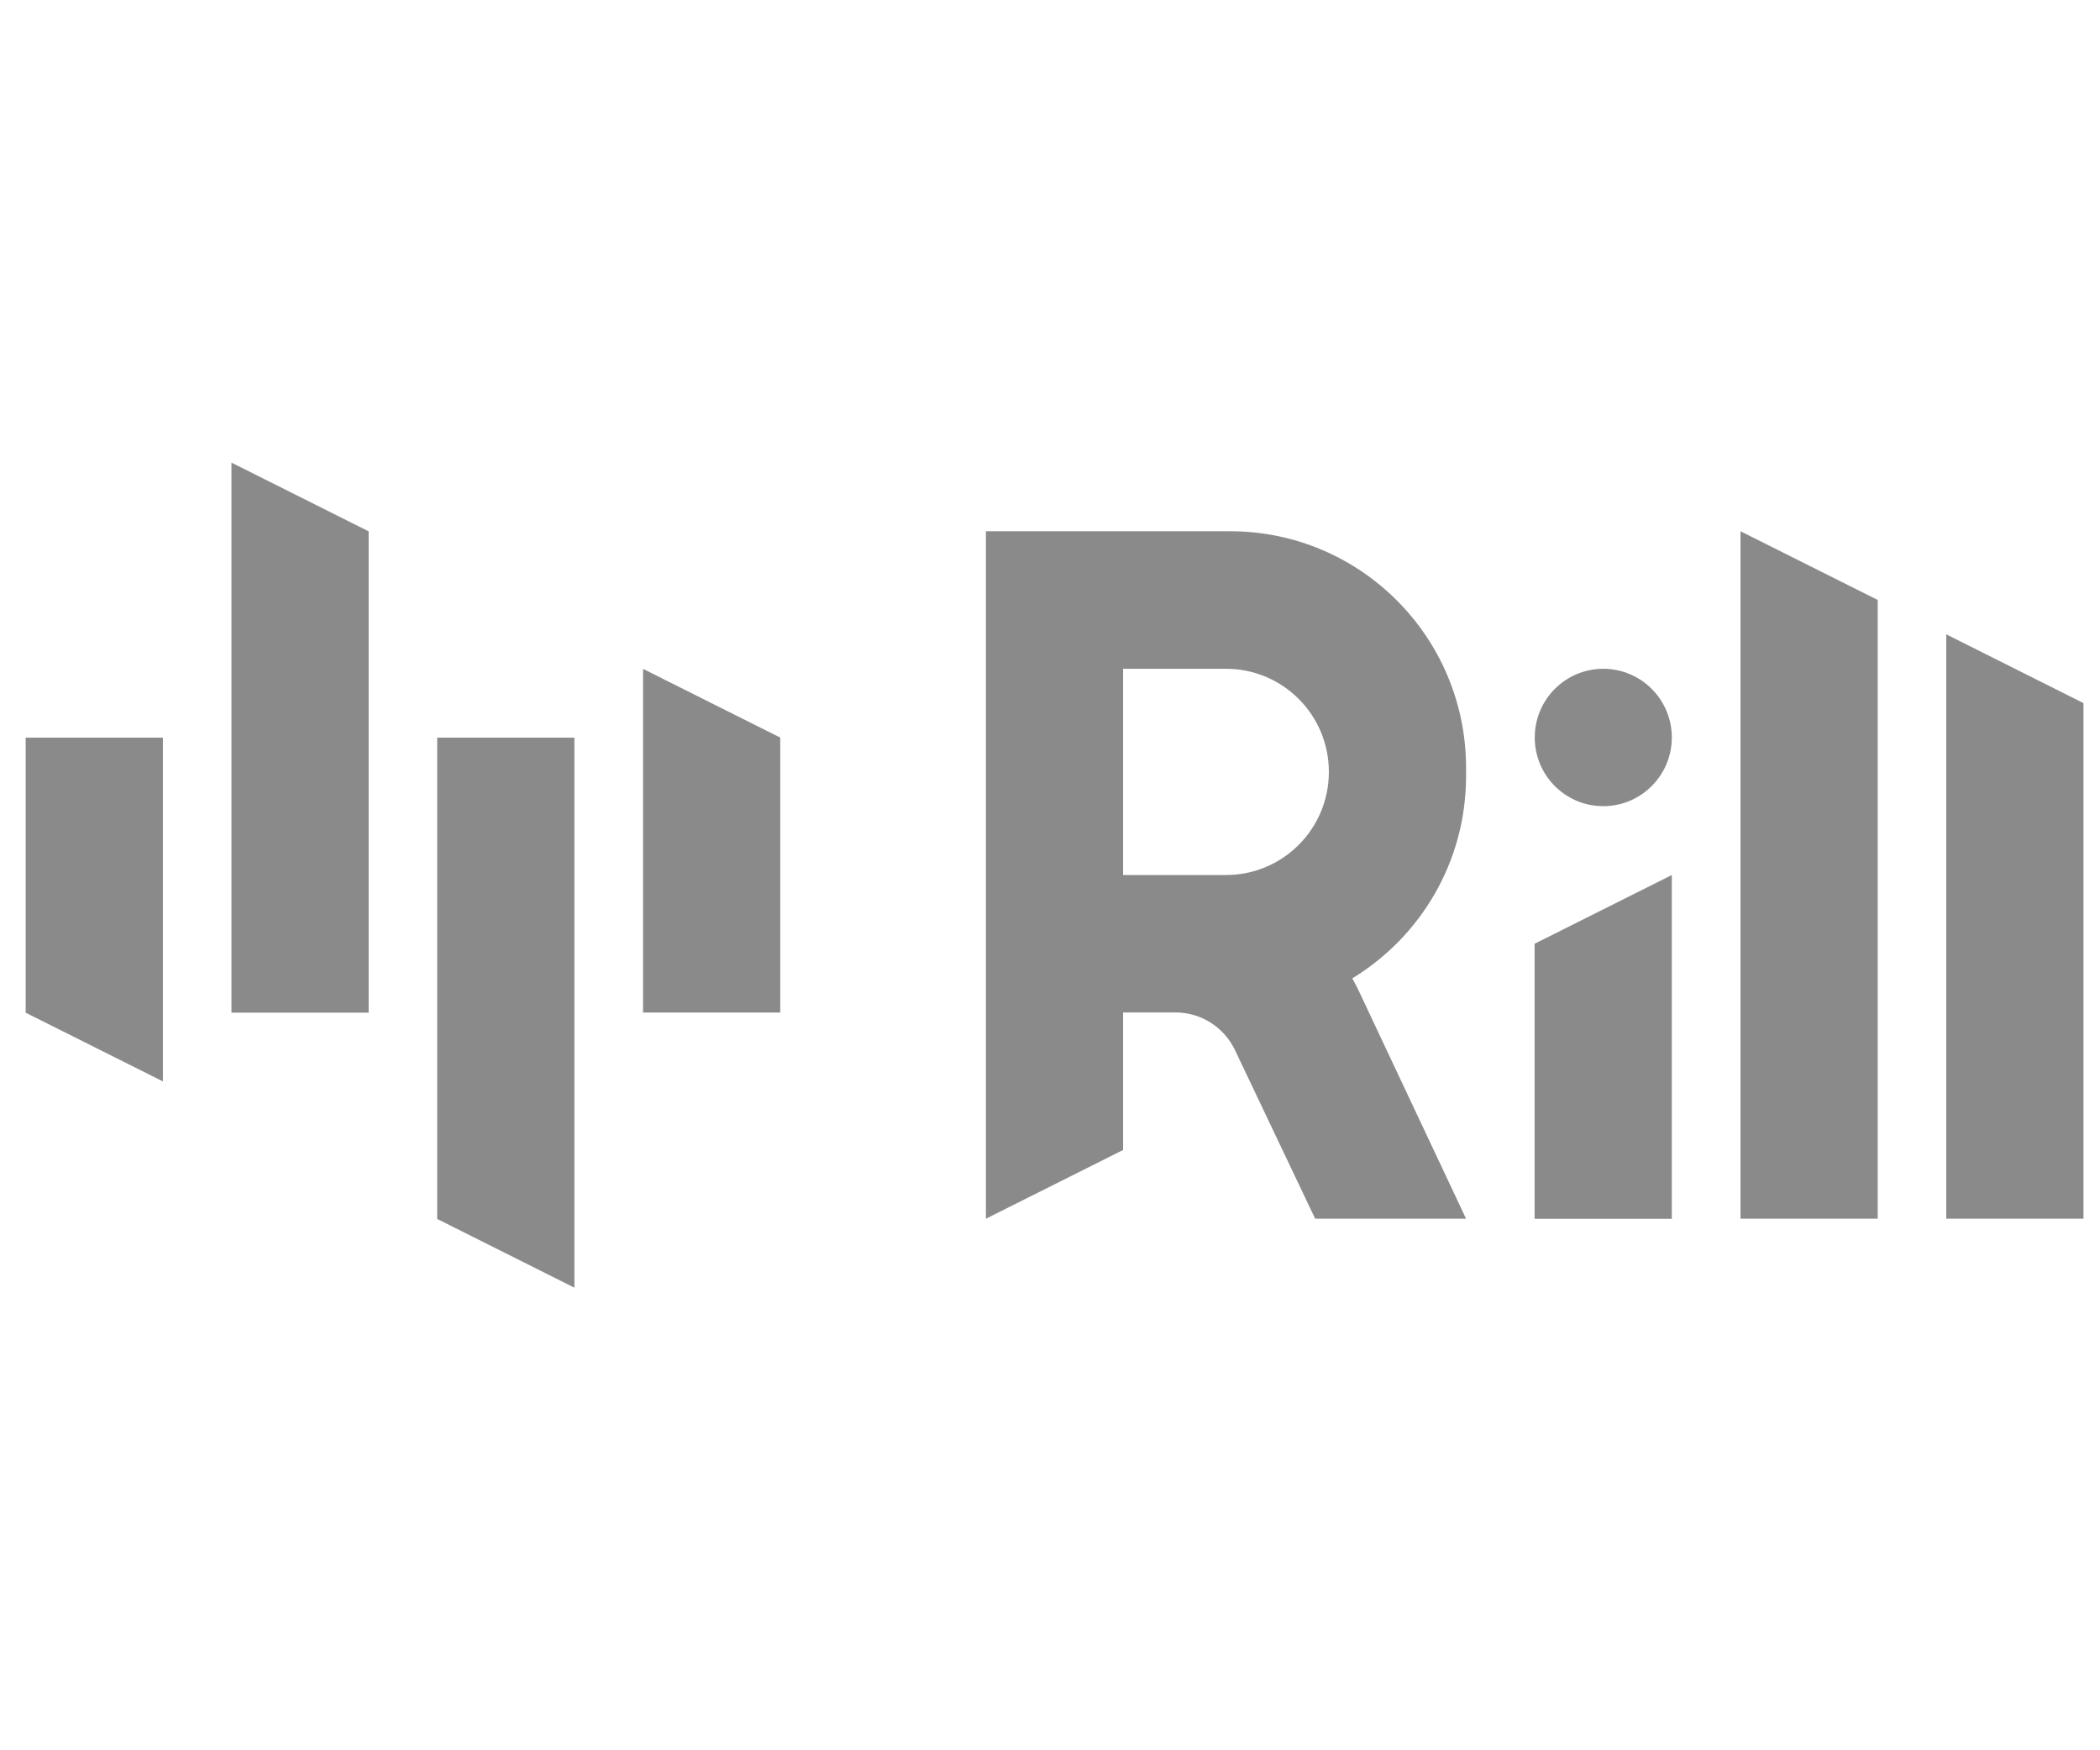 <svg width="48" height="40" viewBox="0 0 48 40" fill="none" xmlns="http://www.w3.org/2000/svg">
<g clip-path="url(#clip0_3567_2837)">
<path fill-rule="evenodd" clip-rule="evenodd" d="M13.129 16.857V29.428L9.993 27.857V16.857H13.129ZM3.724 16.857V24.714L0.587 23.144V16.857H3.724Z" fill="#8A8A8A"/>
<path fill-rule="evenodd" clip-rule="evenodd" d="M14.698 15.286L17.834 16.856V23.14H14.698V15.286ZM5.29 10.572L8.426 12.143V23.142H5.29V10.572Z" fill="#8A8A8A"/>
<path fill-rule="evenodd" clip-rule="evenodd" d="M28.117 12.141C31.095 12.141 33.51 14.561 33.51 17.546V17.735C33.51 19.696 32.468 21.412 30.909 22.359C30.953 22.436 30.993 22.515 31.034 22.594L31.057 22.643L33.51 27.852H30.061L28.227 23.996C27.979 23.48 27.465 23.148 26.894 23.138H26.869H25.671V26.281L22.535 27.852V12.141H28.117ZM38.213 19.997V27.854H35.077V21.568L38.213 19.997ZM39.783 12.141L42.919 13.711V27.852H39.783V12.141ZM44.486 14.497L47.622 16.068V27.852H44.486V14.497ZM28.023 15.284H25.671V19.997H28.023C29.322 19.997 30.374 18.943 30.374 17.641C30.374 16.338 29.322 15.284 28.023 15.284ZM36.646 15.284C37.513 15.284 38.213 15.989 38.213 16.854C38.213 17.72 37.51 18.424 36.646 18.424C35.78 18.424 35.08 17.72 35.08 16.854C35.08 15.989 35.78 15.284 36.646 15.284Z" fill="#8A8A8A"/>
</g>
<defs>
<clipPath id="clip0_3567_2837">
<rect width="47.034" height="40" fill="white" transform="translate(0.587)"/>
</clipPath>
</defs>
</svg>
